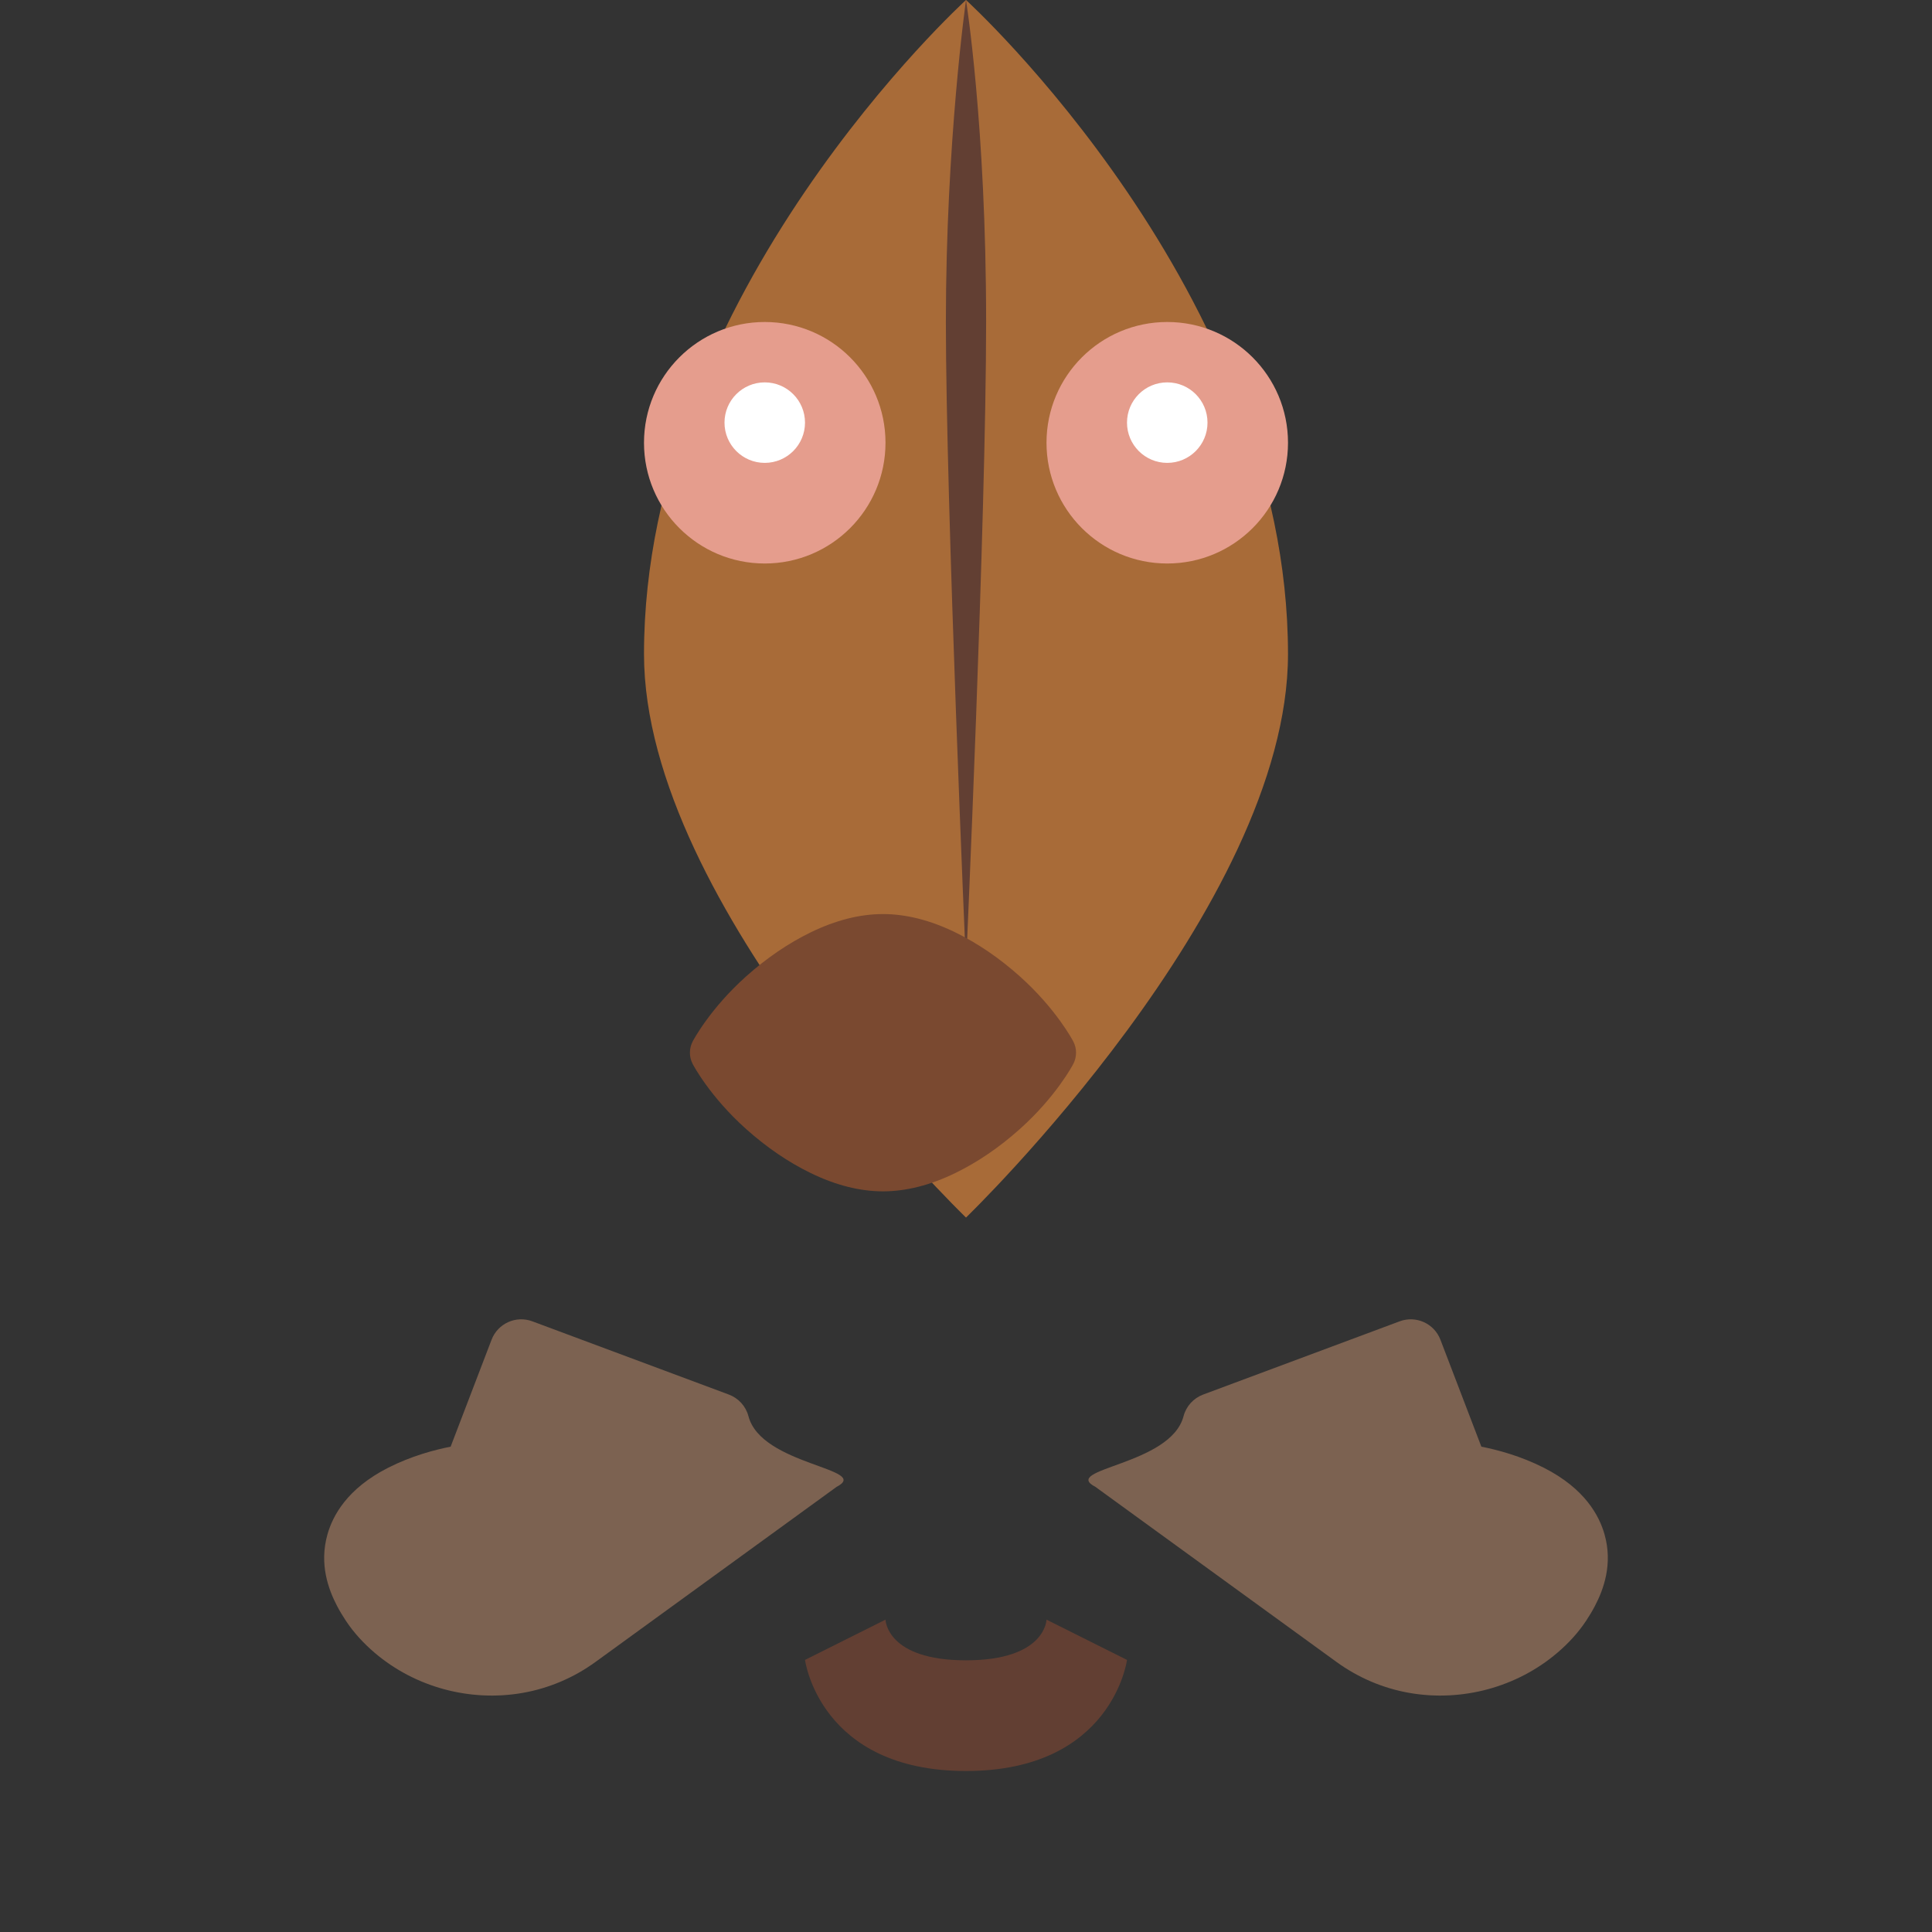<?xml version="1.0" encoding="UTF-8"?>
<svg version="1.1" xmlns="http://www.w3.org/2000/svg" xmlns:xlink="http://www.w3.org/1999/xlink" x="0px" y="0px" viewBox="0 0 512 512" style="enable-background:new 0 0 512 512;" xml:space="preserve">
<rect x="0" y="0" width="512" height="512" fill="#333333" stroke="none"/>
<g>
  <path style="fill:#7C6251;" d="M198.337,375.263c-0.709-2.622-2.64-4.743-5.187-5.691l-52.076-19.409
    c-4.333-1.614-9.151,0.565-10.803,4.88l-10.85,28.343c-4.257,0.826-10.434,2.471-16.589,5.6
    c-10.902,5.543-14.661,12.748-16.046,17.626c-2.24,7.874,0.248,14.617,2.56,19.023c0.688,1.313,1.461,2.59,2.28,3.831
    c2.133,3.234,4.774,6.069,7.623,8.502c10.76,9.199,25.336,13.089,39.211,10.676c6.908-1.201,13.541-3.992,19.337-8.199
    l63.9-46.406C231.125,389.146,201.694,388.409,198.337,375.263z"/>
  <path style="fill:#A86B38;" d="M341.333,173.333C341.333,77.614,256,0,256,0S170.667,77.614,170.667,173.333
    c0,66.992,85.333,149.334,85.333,149.334S341.333,240.325,341.333,173.333z"/>
  <path style="fill:#7C6251;" d="M313.662,375.263c0.709-2.622,2.64-4.743,5.187-5.691l52.076-19.409
    c4.333-1.614,9.151,0.565,10.803,4.88l10.85,28.343c4.257,0.826,10.434,2.471,16.589,5.6
    c10.902,5.543,14.661,12.748,16.046,17.626c2.24,7.874-0.248,14.617-2.56,19.023c-0.688,1.313-1.461,2.59-2.28,3.831
    c-2.133,3.234-4.774,6.069-7.623,8.502c-10.76,9.199-25.336,13.089-39.211,10.676c-6.908-1.201-13.541-3.992-19.337-8.199
    l-63.9-46.406C280.875,389.146,310.306,388.409,313.662,375.263z"/>
  <path style="fill:#623F33;" d="M256,0c0,0-5.333,37.615-5.333,85.333S256,256,256,256s5.333-118.49,5.333-170.667
    S256,0,256,0z"/>
  <circle style="fill:#E59D8D;" cx="202.666" cy="117.333" r="32"/>
  <circle style="fill:#E59D8D;" cx="309.334" cy="117.333" r="32"/>
  <circle style="fill:#FFFFFF;" cx="202.667" cy="112" r="10.667"/>
  <circle style="fill:#FFFFFF;" cx="309.334" cy="112" r="10.667"/>
  <path style="fill:#7A4930;" d="M284.444,276.014c-0.183-0.354-4.581-8.685-14.194-17.28c-5.444-4.873-11.207-8.789-17.095-11.651
    c-6.599-3.214-13.038-4.848-19.156-4.848s-12.557,1.634-19.156,4.848c-5.887,2.862-11.65,6.778-17.095,11.651
    c-9.613,8.595-14.01,16.926-14.194,17.28c-0.959,1.856-0.959,4.071,0,5.926c0.183,0.354,4.581,8.685,14.194,17.28
    c5.444,4.873,11.207,8.789,17.095,11.651c6.599,3.214,13.038,4.848,19.156,4.848s12.557-1.634,19.156-4.848
    c5.887-2.862,11.65-6.779,17.095-11.651c9.613-8.595,14.01-16.926,14.194-17.28C285.403,280.084,285.403,277.87,284.444,276.014z"
    />
  <path style="fill:#623F33;" d="M256,469.334c38.819,0,42.667-29.44,42.667-29.44l-21.333-10.667
    c0,0-0.192,10.774-21.333,10.774s-21.333-10.774-21.333-10.774l-21.333,10.667C213.333,439.893,217.181,469.334,256,469.334z"
    />
</g>
</svg>